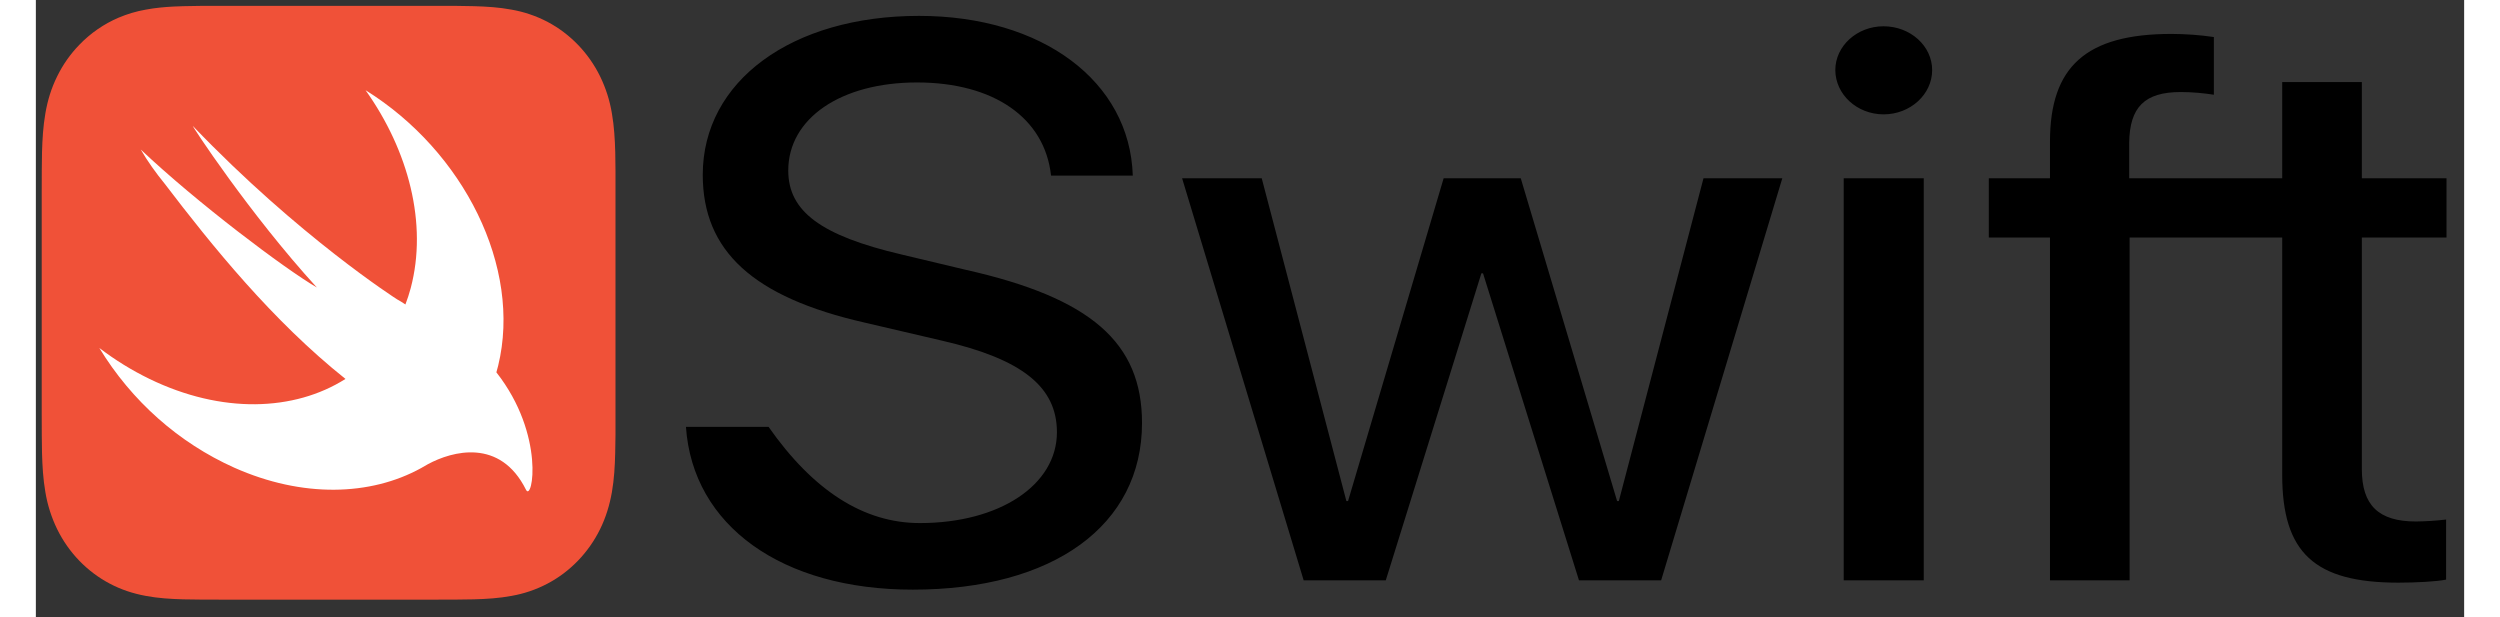 <?xml version="1.0" encoding="UTF-8" standalone="no"?>
<!DOCTYPE svg PUBLIC "-//W3C//DTD SVG 1.1//EN" "http://www.w3.org/Graphics/SVG/1.1/DTD/svg11.dtd">
<svg version="1.1" xmlns="http://www.w3.org/2000/svg" xmlns:xlink="http://www.w3.org/1999/xlink" preserveAspectRatio="xMidYMid meet" viewBox="5.003 384.338 413.226 105.04" width="409.23" height="101.04"><rect x="5.003" y="384.338" width="413.226" height="105.04" fill="#333333" stroke="none"/><defs><path d="M103.6 410.27C103.54 408.06 103.41 405.83 103.03 403.64C102.67 401.44 101.99 399.32 101.02 397.33C99.06 393.34 95.92 390.09 92.06 388.05C90.14 387.05 88.08 386.35 85.96 385.98C83.84 385.58 81.69 385.45 79.55 385.39C78.56 385.36 77.58 385.35 76.6 385.34C75.43 385.34 74.27 385.34 73.1 385.34C69.45 385.34 40.2 385.34 36.55 385.34C35.38 385.34 34.22 385.34 33.05 385.34C32.07 385.35 31.08 385.36 30.1 385.39C29.57 385.41 29.03 385.43 28.49 385.45C26.89 385.53 25.27 385.68 23.69 385.98C22.1 386.26 20.55 386.72 19.07 387.35C16.57 388.42 14.31 389.98 12.4 391.96C10.88 393.53 9.6 395.34 8.63 397.33C7.63 399.35 7 401.41 6.62 403.64C6.24 405.83 6.11 408.06 6.05 410.27C6.03 411.29 6.01 412.31 6.01 413.32C6 414.53 6 415.74 6 416.94C6 420.73 6 450.99 6 454.77C6 455.98 6 457.18 6.01 458.39C6.02 459.41 6.03 460.42 6.05 461.44C6.11 463.65 6.24 465.89 6.62 468.07C6.98 470.27 7.66 472.4 8.63 474.39C10.59 478.38 13.73 481.63 17.59 483.66C19.54 484.69 21.54 485.34 23.69 485.74C25.8 486.14 27.96 486.27 30.1 486.33C31.08 486.35 32.07 486.37 33.05 486.37C34.21 486.38 35.38 486.38 36.55 486.38C40.2 486.38 69.45 486.38 73.1 486.38C74.26 486.38 75.43 486.38 76.6 486.37C77.58 486.37 78.56 486.35 79.54 486.33C81.68 486.27 83.84 486.14 85.96 485.74C88.08 485.37 90.14 484.67 92.06 483.66C95.92 481.63 99.05 478.38 101.02 474.39C102.01 472.37 102.64 470.3 103.03 468.08C103.41 465.89 103.54 463.66 103.59 461.44C103.62 460.43 103.63 459.41 103.64 458.39C103.64 457.19 103.64 455.98 103.64 454.77C103.64 450.99 103.64 420.73 103.64 416.94C103.64 415.74 103.64 414.53 103.64 413.32C103.64 412.31 103.62 411.29 103.6 410.27Z" id="a3yb6gG97j"></path><path d="M83.37 447.7C83.47 447.32 83.58 446.94 83.68 446.55C87.73 429.84 77.84 410.09 61.11 399.69C68.44 409.98 71.68 422.44 68.8 433.34C68.54 434.31 68.24 435.24 67.89 436.15C67.42 435.83 66.93 435.53 66.43 435.25C66.43 435.25 49.78 424.62 31.74 405.8C31.26 405.31 41.36 420.73 52.82 433.26C47.42 430.13 32.37 418.8 22.85 409.78C24.02 411.8 25.41 413.74 26.94 415.62C34.89 426.05 45.27 438.93 57.69 448.82C48.96 454.35 36.63 454.78 24.34 448.82C21.34 447.36 18.48 445.6 15.8 443.55C21.3 452.58 29.3 459.68 38.76 463.92C50.38 469.09 61.94 468.74 70.55 464C70.55 464 70.54 464.01 70.54 464.01C70.58 463.99 70.63 463.96 70.67 463.93C71.02 463.74 71.37 463.54 71.72 463.33C75.85 461.1 84.02 458.85 88.41 467.68C89.48 469.84 91.76 458.39 83.38 447.71C83.37 447.71 83.37 447.7 83.37 447.7Z" id="a3rCDhtLib"></path><path d="M155.43 473.35C168.99 473.35 178.76 466.87 178.76 457.89C178.76 450.17 172.84 445.45 159.21 442.31C157.89 442 147.34 439.54 146.02 439.23C127.05 434.91 118.49 427.05 118.49 414.08C118.49 398.11 133.68 387.04 155.29 387.04C176.26 387.04 191.17 398.17 191.67 414.22C190.28 414.22 179.15 414.22 177.76 414.22C176.69 404.39 167.99 398.37 154.94 398.37C142.02 398.37 133.04 404.46 133.04 413.36C133.04 420.3 138.6 424.43 152.29 427.64C153.39 427.9 162.18 430 163.28 430.26C184.54 435.04 193.24 442.64 193.24 456.32C193.24 473.74 178.18 484.68 154.22 484.68C131.97 484.68 116.78 473.81 115.63 456.98C116.57 456.98 121.25 456.98 129.69 456.98C137.34 467.89 145.92 473.35 155.43 473.35ZM281.58 483.1L267.6 483.1L251.27 430.85L250.99 430.85L234.72 483.1L220.75 483.1L200.06 414.67L213.61 414.67L228.02 469.61L228.3 469.61L244.57 414.67L257.69 414.67L274.09 469.61L274.38 469.61L288.79 414.67L302.2 414.67L281.58 483.1ZM319.42 388.81C323.99 388.81 327.7 392.15 327.7 396.27C327.7 400.4 323.99 403.8 319.42 403.8C314.9 403.78 311.25 400.42 311.22 396.27C311.22 392.15 314.93 388.81 319.42 388.81ZM312.65 414.67L326.27 414.67L326.27 483.1L312.65 483.1L312.65 414.67ZM415.23 424.76L415.23 414.67L400.82 414.67L400.82 398.3L387.27 398.3L387.27 414.67L361.23 414.67C361.23 411.06 361.23 409.05 361.23 408.65C361.3 402.56 363.87 400 370 400C372 400 374 400.2 375.64 400.46C375.64 399.48 375.64 391.62 375.64 390.64C373.25 390.29 370.85 390.12 368.44 390.11C353.88 390.11 347.75 395.68 347.75 408.45C347.75 408.86 347.75 410.94 347.75 414.67L337.34 414.67L337.34 424.76L347.75 424.76L347.75 483.1L361.3 483.1L361.3 424.76L387.27 424.76C387.27 449 387.27 462.47 387.27 465.16C387.27 478.39 392.76 483.49 407.03 483.49C410.1 483.49 413.59 483.3 415.16 482.97C415.16 481.95 415.16 473.78 415.16 472.75C413.46 472.95 411.74 473.06 410.02 473.08C403.68 473.08 400.82 470.33 400.82 464.18C400.82 461.55 400.82 448.41 400.82 424.76L415.23 424.76Z" id="c4FcrJzMWn"></path></defs><g><g><use xlink:href="#a3yb6gG97j" opacity="1" fill="#f05138" fill-opacity="1"></use><g><use xlink:href="#a3yb6gG97j" opacity="1" fill-opacity="0" stroke="#000000" stroke-width="1" stroke-opacity="0"></use></g></g><g><use xlink:href="#a3rCDhtLib" opacity="1" fill="#ffffff" fill-opacity="1"></use><g><use xlink:href="#a3rCDhtLib" opacity="1" fill-opacity="0" stroke="#000000" stroke-width="1" stroke-opacity="0"></use></g></g><g><use xlink:href="#c4FcrJzMWn" opacity="1" fill="#000000" fill-opacity="1"></use><g><use xlink:href="#c4FcrJzMWn" opacity="1" fill-opacity="0" stroke="#000000" stroke-width="1" stroke-opacity="0"></use></g></g></g></svg>